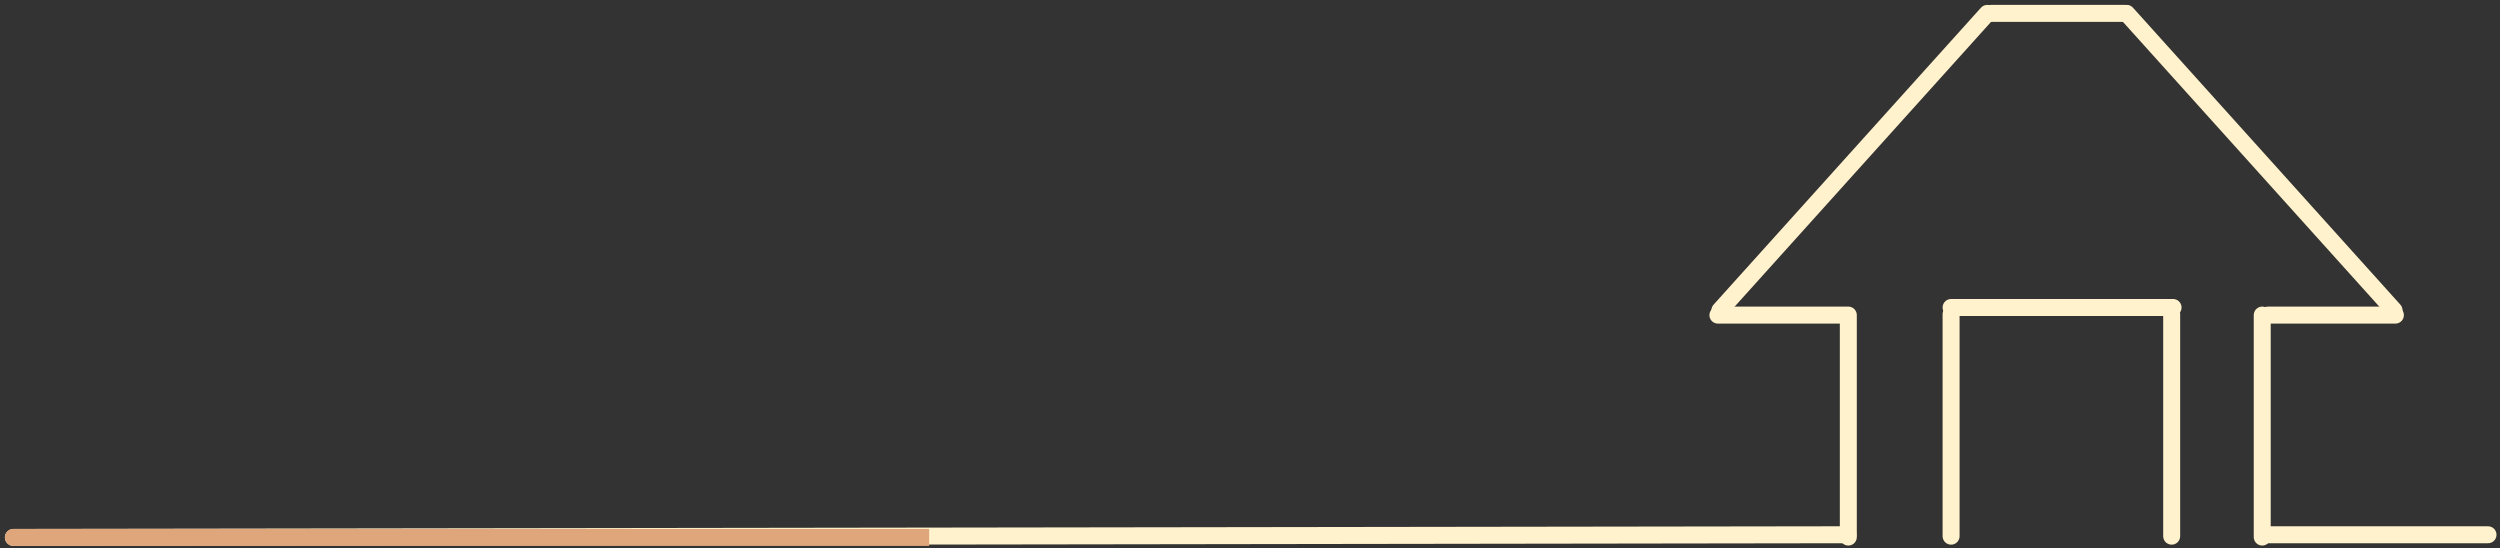 <svg width="374" height="82" viewBox="0 0 374 82" fill="none" xmlns="http://www.w3.org/2000/svg">
<rect x="0" y="0" width="374" height="82" fill="#333333" stroke="none"/>
<path d="M339 80H372.208" stroke="#FFF2CC" stroke-width="2.538" stroke-linecap="round"/>
<path d="M2 80.398L276.453 79.998" stroke="#FFF2CC" stroke-width="2.538" stroke-linecap="round"/>
<path d="M276.508 80.344V47.136" stroke="#FFF2CC" stroke-width="2.538" stroke-linecap="round"/>
<path d="M291.883 80.211V47.003" stroke="#FFF2CC" stroke-width="2.538" stroke-linecap="round"/>
<path d="M291.883 46H325.09" stroke="#FFF2CC" stroke-width="2.538" stroke-linecap="round"/>
<path d="M324.883 80.211V47.003" stroke="#FFF2CC" stroke-width="2.538" stroke-linecap="round"/>
<path d="M338.43 80.344V47.136" stroke="#FFF2CC" stroke-width="2.538" stroke-linecap="round"/>
<path d="M257 47.141H276.094" stroke="#FFF2CC" stroke-width="2.538" stroke-linecap="round"/>
<path d="M297.883 2L317.883 2" stroke="#FFF2CC" stroke-width="2.538" stroke-linecap="round"/>
<path d="M339.258 47.141H358.352" stroke="#FFF2CC" stroke-width="2.538" stroke-linecap="round"/>
<path d="M257.297 46.422L297.296 2.004" stroke="#FFF2CC" stroke-width="2.538" stroke-linecap="round"/>
<path d="M358.148 46.422L318.152 2.001" stroke="#FFF2CC" stroke-width="2.538" stroke-linecap="round"/>
<path d="M2 79.128C1.299 79.128 0.73 79.697 0.73 80.398C0.73 81.1 1.299 81.668 2 81.668V79.128ZM2 81.668H139V79.128H2V81.668Z" fill="#DFA67B"/>
</svg>
